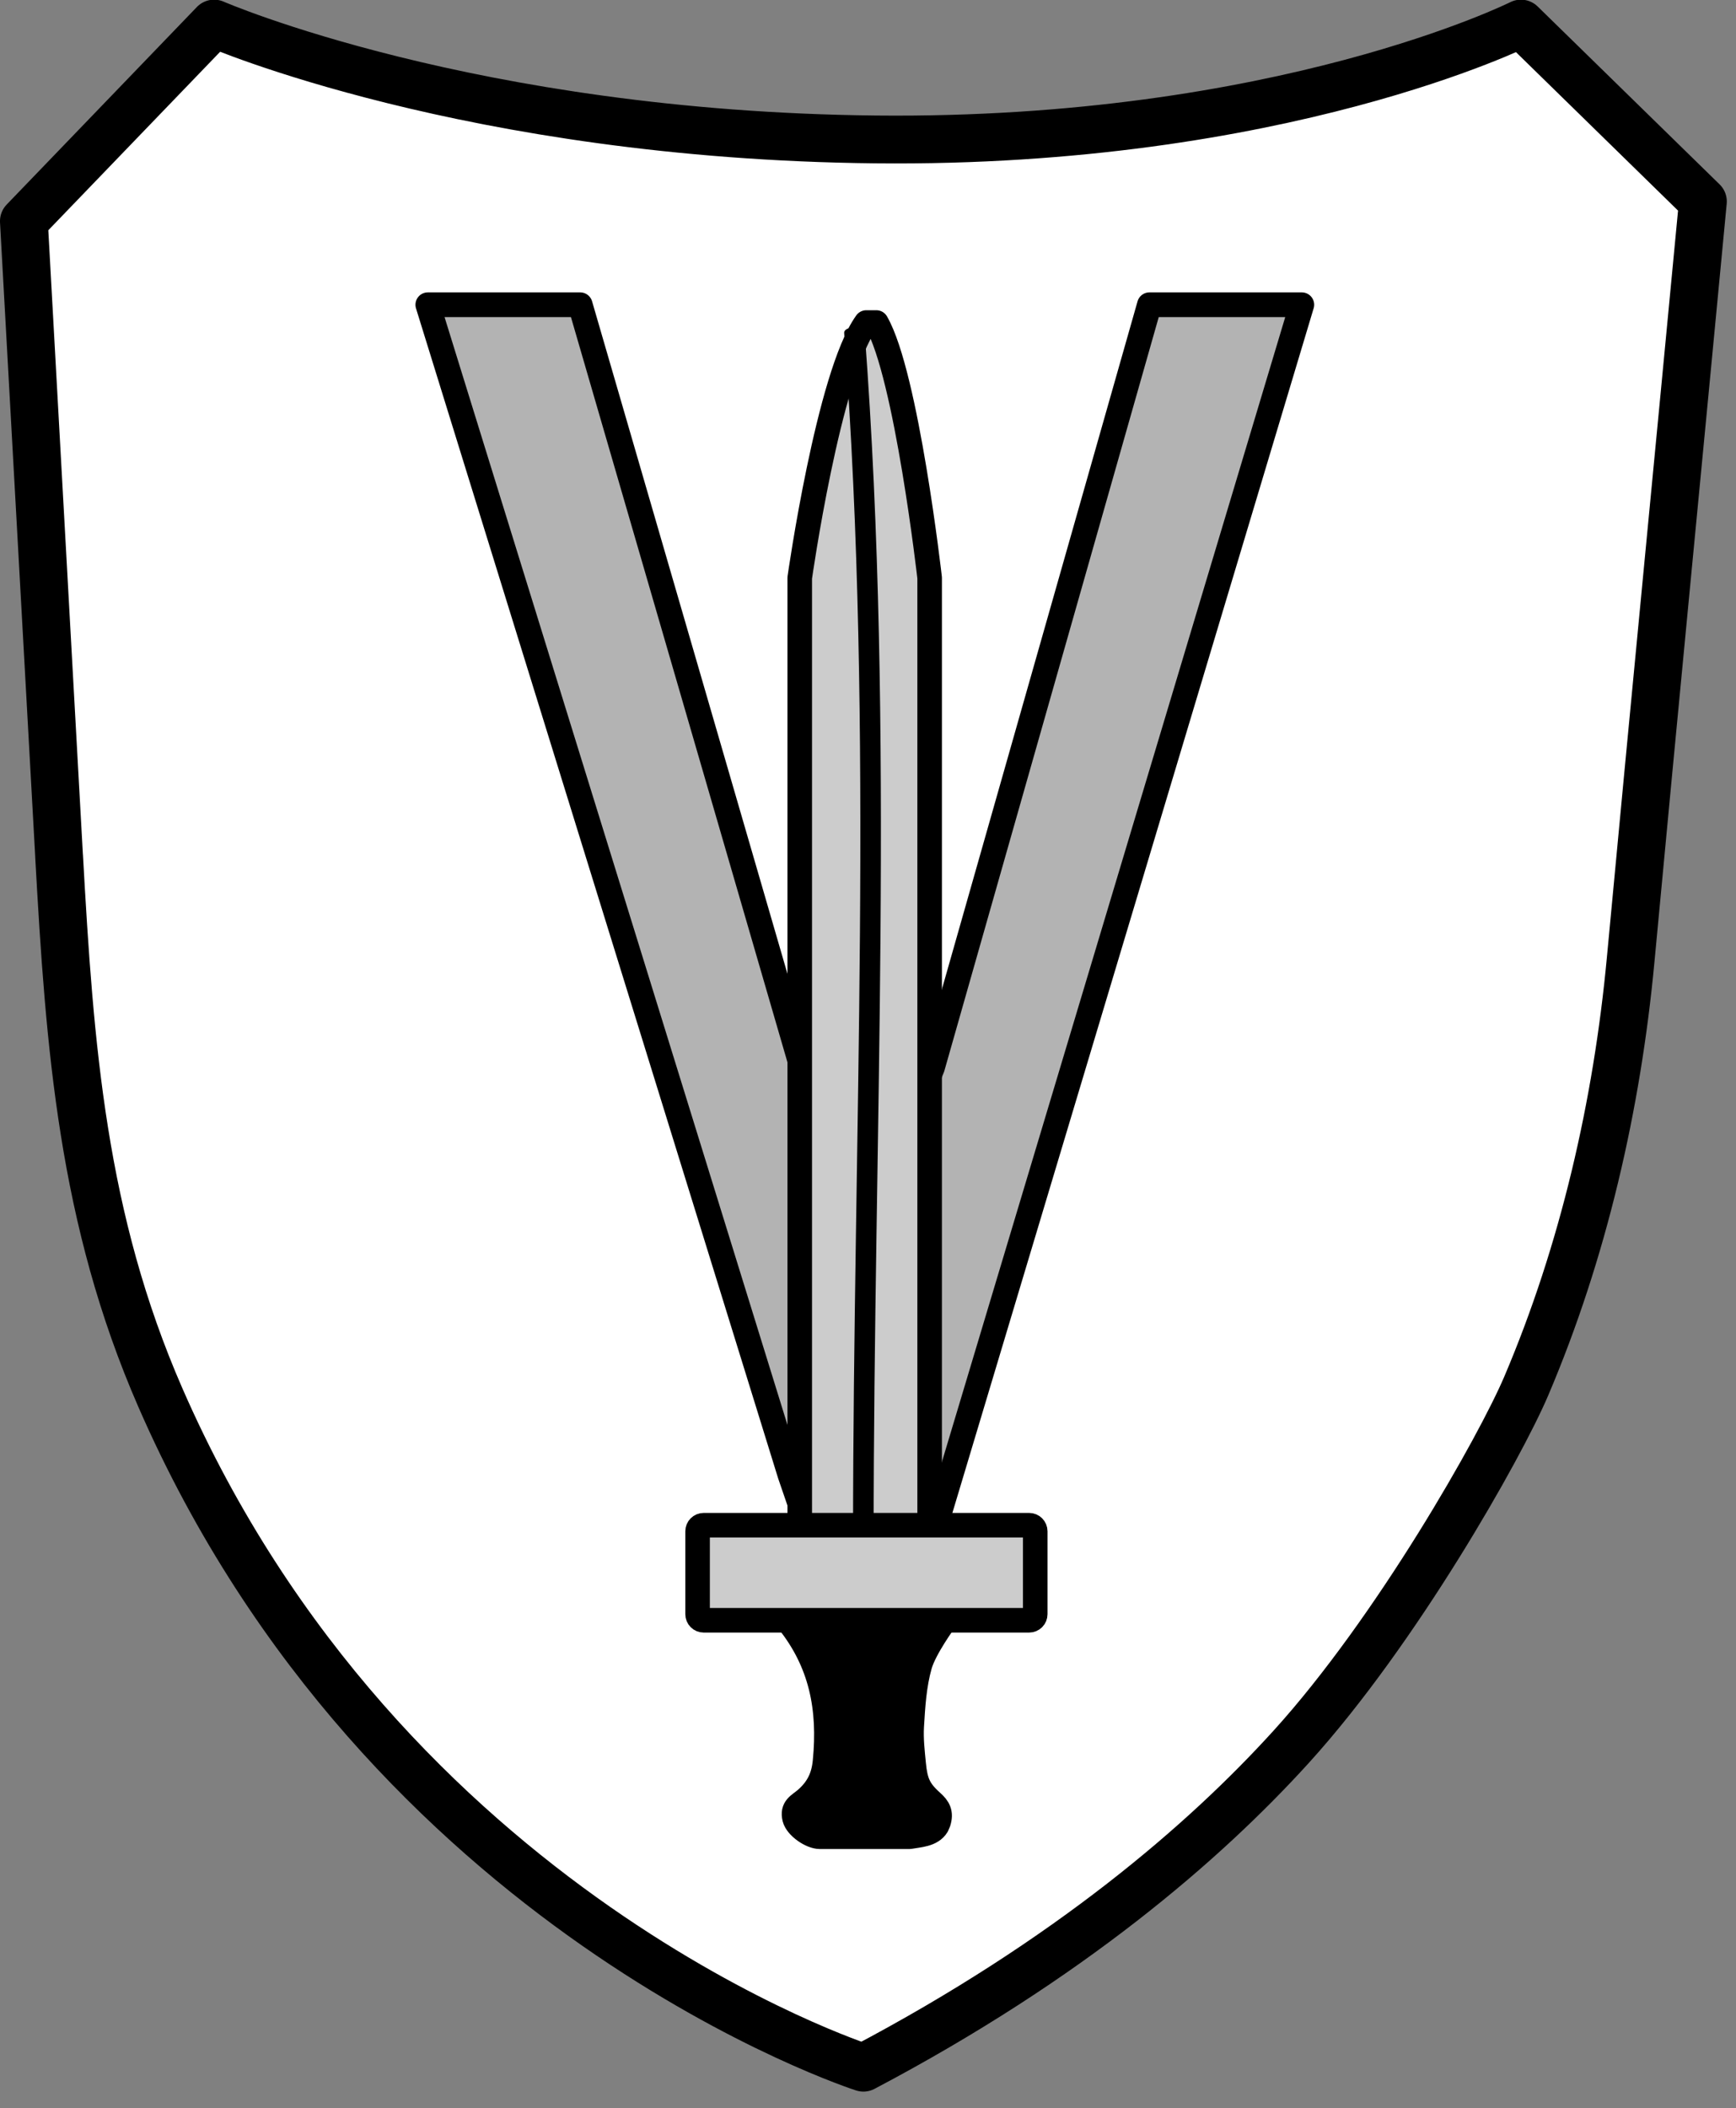 <?xml version="1.0" encoding="UTF-8" standalone="no"?>
<!-- Created with Inkscape (http://www.inkscape.org/) -->

<svg
   width="7.416mm"
   height="9mm"
   viewBox="0 0 7.416 9"
   version="1.1"
   id="svg47190"
   inkscape:version="1.1.1 (3bf5ae0d25, 2021-09-20)"
   sodipodi:docname="Volks.svg"
   xmlns:inkscape="http://www.inkscape.org/namespaces/inkscape"
   xmlns:sodipodi="http://sodipodi.sourceforge.net/DTD/sodipodi-0.dtd"
   xmlns="http://www.w3.org/2000/svg"
   xmlns:svg="http://www.w3.org/2000/svg">
  <rect x="0" y="0" width="7.416" height="9" fill="#808080" stroke="none"/>
  <sodipodi:namedview
     id="namedview47192"
     pagecolor="#ffffff"
     bordercolor="#666666"
     borderopacity="1.0"
     inkscape:pageshadow="2"
     inkscape:pageopacity="0.0"
     inkscape:pagecheckerboard="0"
     inkscape:document-units="mm"
     showgrid="false"
     inkscape:zoom="11.313708"
     inkscape:cx="48.127455"
     inkscape:cy="17.987029"
     inkscape:window-width="1920"
     inkscape:window-height="1017"
     inkscape:window-x="-8"
     inkscape:window-y="-8"
     inkscape:window-maximized="1"
     inkscape:current-layer="layer1"
     inkscape:snap-page="true"
     inkscape:snap-bbox="true"
     inkscape:snap-nodes="false"
     inkscape:bbox-paths="false"
     inkscape:bbox-nodes="true"
     inkscape:snap-object-midpoints="true" />
  <defs
     id="defs47187">
    <clipPath
       clipPathUnits="userSpaceOnUse"
       id="clipPath63680-8">
      <path
         d="M 0,0 H 595.276 V 841.89 H 0 Z"
         id="path63678-4" />
    </clipPath>
    <clipPath
       id="clip26-8">
      <path
         d="m 177,605 h 14 v 7 h -14 z m 0,0"
         id="path4278-6" />
    </clipPath>
    <clipPath
       id="clip27-6">
      <path
         d="m 181.855,606.176 c -0.285,0.535 -0.668,0.605 -0.941,0.668 -0.273,0.059 -0.406,0.023 -0.727,0.152 -0.32,0.133 -0.25,0.262 -0.285,0.477 -0.035,0.215 -0.098,0.273 -0.406,1.098 -0.309,0.82 -1.141,2.035 -1.441,2.535 -0.297,0.5 -0.676,0.477 -0.797,0.82 -0.117,0.348 0.012,0.82 0.418,1.109 0.402,0.285 0.93,0.117 1.238,0.07 0.309,-0.047 0.402,-0.035 0.402,-0.035 l 0.336,0.023 c 0,0 -0.539,-1.812 0.773,-1.738 1.309,0.07 2,0.676 2.902,0.715 0.906,0.035 1.062,-0.25 1.727,-0.25 0.668,0 1.227,0.199 1.547,0.234 0.324,0.039 1.336,0.016 1.336,0.016 l 1.355,-4.074 h 0.309 l -0.019,0.539 0.578,-0.633 c 0,0 0.156,0.023 0.242,-0.059 0.082,-0.086 0.152,-0.359 -0.059,-0.656 -0.215,-0.297 -0.48,-0.605 -1.215,-1.141 -0.738,-0.539 -1.324,-1.051 -3.691,-1.145 -0.125,-0.004 -0.25,-0.008 -0.367,-0.008 -2.098,0 -2.945,0.773 -3.215,1.281"
         id="path4281-9" />
    </clipPath>
    <clipPath
       id="clip28-5">
      <path
         d="m 177,611 h 4 v 3 h -4 z m 0,0"
         id="path4284-9" />
    </clipPath>
    <clipPath
       id="clip29-3">
      <path
         d="m 181.855,606.176 c -0.285,0.535 -0.668,0.605 -0.941,0.668 -0.273,0.059 -0.406,0.023 -0.727,0.152 -0.32,0.133 -0.25,0.262 -0.285,0.477 -0.035,0.215 -0.098,0.273 -0.406,1.098 -0.309,0.82 -1.141,2.035 -1.441,2.535 -0.297,0.5 -0.676,0.477 -0.797,0.82 -0.117,0.348 0.012,0.82 0.418,1.109 0.402,0.285 0.93,0.117 1.238,0.07 0.309,-0.047 0.402,-0.035 0.402,-0.035 l 0.336,0.023 c 0,0 -0.539,-1.812 0.773,-1.738 1.309,0.07 2,0.676 2.902,0.715 0.906,0.035 1.062,-0.25 1.727,-0.25 0.668,0 1.227,0.199 1.547,0.234 0.324,0.039 1.336,0.016 1.336,0.016 l 1.355,-4.074 h 0.309 l -0.019,0.539 0.578,-0.633 c 0,0 0.156,0.023 0.242,-0.059 0.082,-0.086 0.152,-0.359 -0.059,-0.656 -0.215,-0.297 -0.48,-0.605 -1.215,-1.141 -0.738,-0.539 -1.324,-1.051 -3.691,-1.145 -0.125,-0.004 -0.25,-0.008 -0.367,-0.008 -2.098,0 -2.945,0.773 -3.215,1.281"
         id="path4287-0" />
    </clipPath>
    <clipPath
       id="clip30-0">
      <path
         d="m 177,610 h 5 v 4 h -5 z m 0,0"
         id="path4290-1" />
    </clipPath>
    <clipPath
       id="clip31-8">
      <path
         d="m 181.855,606.176 c -0.285,0.535 -0.668,0.605 -0.941,0.668 -0.273,0.059 -0.406,0.023 -0.727,0.152 -0.32,0.133 -0.25,0.262 -0.285,0.477 -0.035,0.215 -0.098,0.273 -0.406,1.098 -0.309,0.82 -1.141,2.035 -1.441,2.535 -0.297,0.5 -0.676,0.477 -0.797,0.82 -0.117,0.348 0.012,0.82 0.418,1.109 0.402,0.285 0.93,0.117 1.238,0.07 0.309,-0.047 0.402,-0.035 0.402,-0.035 l 0.336,0.023 c 0,0 -0.539,-1.812 0.773,-1.738 1.309,0.07 2,0.676 2.902,0.715 0.906,0.035 1.062,-0.25 1.727,-0.25 0.668,0 1.227,0.199 1.547,0.234 0.324,0.039 1.336,0.016 1.336,0.016 l 1.355,-4.074 h 0.309 l -0.019,0.539 0.578,-0.633 c 0,0 0.156,0.023 0.242,-0.059 0.082,-0.086 0.152,-0.359 -0.059,-0.656 -0.215,-0.297 -0.48,-0.605 -1.215,-1.141 -0.738,-0.539 -1.324,-1.051 -3.691,-1.145 -0.125,-0.004 -0.25,-0.008 -0.367,-0.008 -2.098,0 -2.945,0.773 -3.215,1.281"
         id="path4293-6" />
    </clipPath>
  </defs>
  <g
     inkscape:label="Layer 1"
     inkscape:groupmode="layer"
     id="layer1"
     transform="translate(-86.913,-77.023)">
    <g
       id="g2281"
       transform="matrix(0.053,0,0,0.053,86.803,76.894)"
       style="fill:#ffffff">
      <path
         fill="#ffffff"
         stroke="#000000"
         stroke-width="2"
         stroke-linejoin="round"
         stroke-miterlimit="10"
         d="M 4,20.25 19.333,4.333 c 0,0 20.667,9 53.333,9.333 32.667,0.333 52,-9.333 52,-9.333 0,0 14.667,14.333 14.667,14.333 -1.931,20.358 -3.92,40.713 -5.823,61.072 -1.094,11.703 -3.802,23.512 -8.416,34.347 -2.103,4.937 -10.463,19.721 -18.94,29.056 -6.992,7.7 -17.913,17.12 -34.487,25.859 0,0 -38.488,-12.336 -56.669,-53.988 C 8.711,100.609 7.693,86.791 6.837,71.38 6.837,71.379 4,20.25 4,20.25 Z"
         id="path2"
         style="stroke-width:3.852;stroke-miterlimit:10;stroke-dasharray:none;fill:#ffffff" />
    </g>
    <g
       id="g6060"
       transform="matrix(1.049,0,0,1.049,8.306,-2.265)"
       style="stroke-width:0.1;stroke-miterlimit:10;stroke-dasharray:none">
      <path
         stroke="#000000"
         stroke-linejoin="round"
         stroke-miterlimit="10"
         d="m 78.751,83.015 c -0.022,0.037 -0.073,0.038 -0.112,0.045 0,0 -0.36,0 -0.365,0 -0.036,0 -0.094,-0.04 -0.103,-0.075 -0.011,-0.044 0.018,-0.054 0.045,-0.077 0.051,-0.044 0.073,-0.092 0.079,-0.155 0.021,-0.214 -0.015,-0.401 -0.151,-0.571 l 0.64,-0.003 c 0,0 -0.083,0.113 -0.103,0.183 -0.023,0.081 -0.028,0.166 -0.033,0.249 -0.003,0.051 0.003,0.103 0.008,0.154 0.007,0.071 0.02,0.105 0.074,0.153 0.027,0.024 0.039,0.045 0.027,0.083 -0.002,0.005 -0.004,0.01 -0.006,0.014 z"
         id="path2-7"
         style="stroke-width:0.1;stroke-miterlimit:10;stroke-dasharray:none" />
      <polygon
         fill="#ffffff"
         stroke="#000000"
         stroke-width="2"
         stroke-linejoin="round"
         stroke-miterlimit="10"
         points="2.667,3.333 41.482,128.667 45.333,139.875 56.75,139.875 56.75,135.25 96.333,3.333 80,3.333 56.75,85.034 50.432,100.667 42.75,85.034 19,3.333 "
         id="polygon6"
         transform="matrix(0.038,0,0,0.038,76.576,76.698)"
         style="stroke-width:2.646;stroke-miterlimit:10;stroke-dasharray:none;fill:#b3b3b3" />
      <path
         fill="#ffffff"
         stroke="#000000"
         stroke-width="0.076"
         stroke-linejoin="round"
         stroke-miterlimit="10"
         d="m 78.721,81.791 v -3.855 c 0,0 -0.094,-0.826 -0.217,-1.039 h -0.041 c -0.154,0.214 -0.271,1.039 -0.271,1.039 v 3.855"
         id="path8"
         style="stroke-width:0.1;stroke-miterlimit:10;stroke-dasharray:none;fill:#cccccc" />
      <g
         id="g14"
         transform="matrix(0.067,0,0,0.038,75.034,76.698)"
         style="stroke-width:2.646;stroke-miterlimit:10;stroke-dasharray:none">
        <g
           id="g12"
           style="stroke-width:2.646;stroke-miterlimit:10;stroke-dasharray:none">
          <path
             d="m 51.625,135.25 c 0,-42.907 1.294,-86.004 -0.54,-128.875 -0.034,-0.803 -1.284,-0.806 -1.25,0 1.834,42.871 0.54,85.968 0.54,128.875 0,0.806 1.25,0.806 1.25,0 z"
             id="path10"
             style="stroke-width:2.646;stroke-miterlimit:10;stroke-dasharray:none" />
        </g>
      </g>
      <path
         fill="#ffffff"
         stroke="#000000"
         stroke-width="0.076"
         stroke-linejoin="round"
         stroke-miterlimit="10"
         d="m 79.151,82.154 c 0,0.014 -0.011,0.025 -0.025,0.025 h -1.325 c -0.014,0 -0.025,-0.011 -0.025,-0.025 v -0.337 c 0,-0.014 0.011,-0.025 0.025,-0.025 h 1.325 c 0.014,0 0.025,0.011 0.025,0.025 v 0.337 z"
         id="path16"
         style="stroke-width:0.1;stroke-miterlimit:10;stroke-dasharray:none;fill:#cccccc" />
    </g>
  </g>
</svg>
